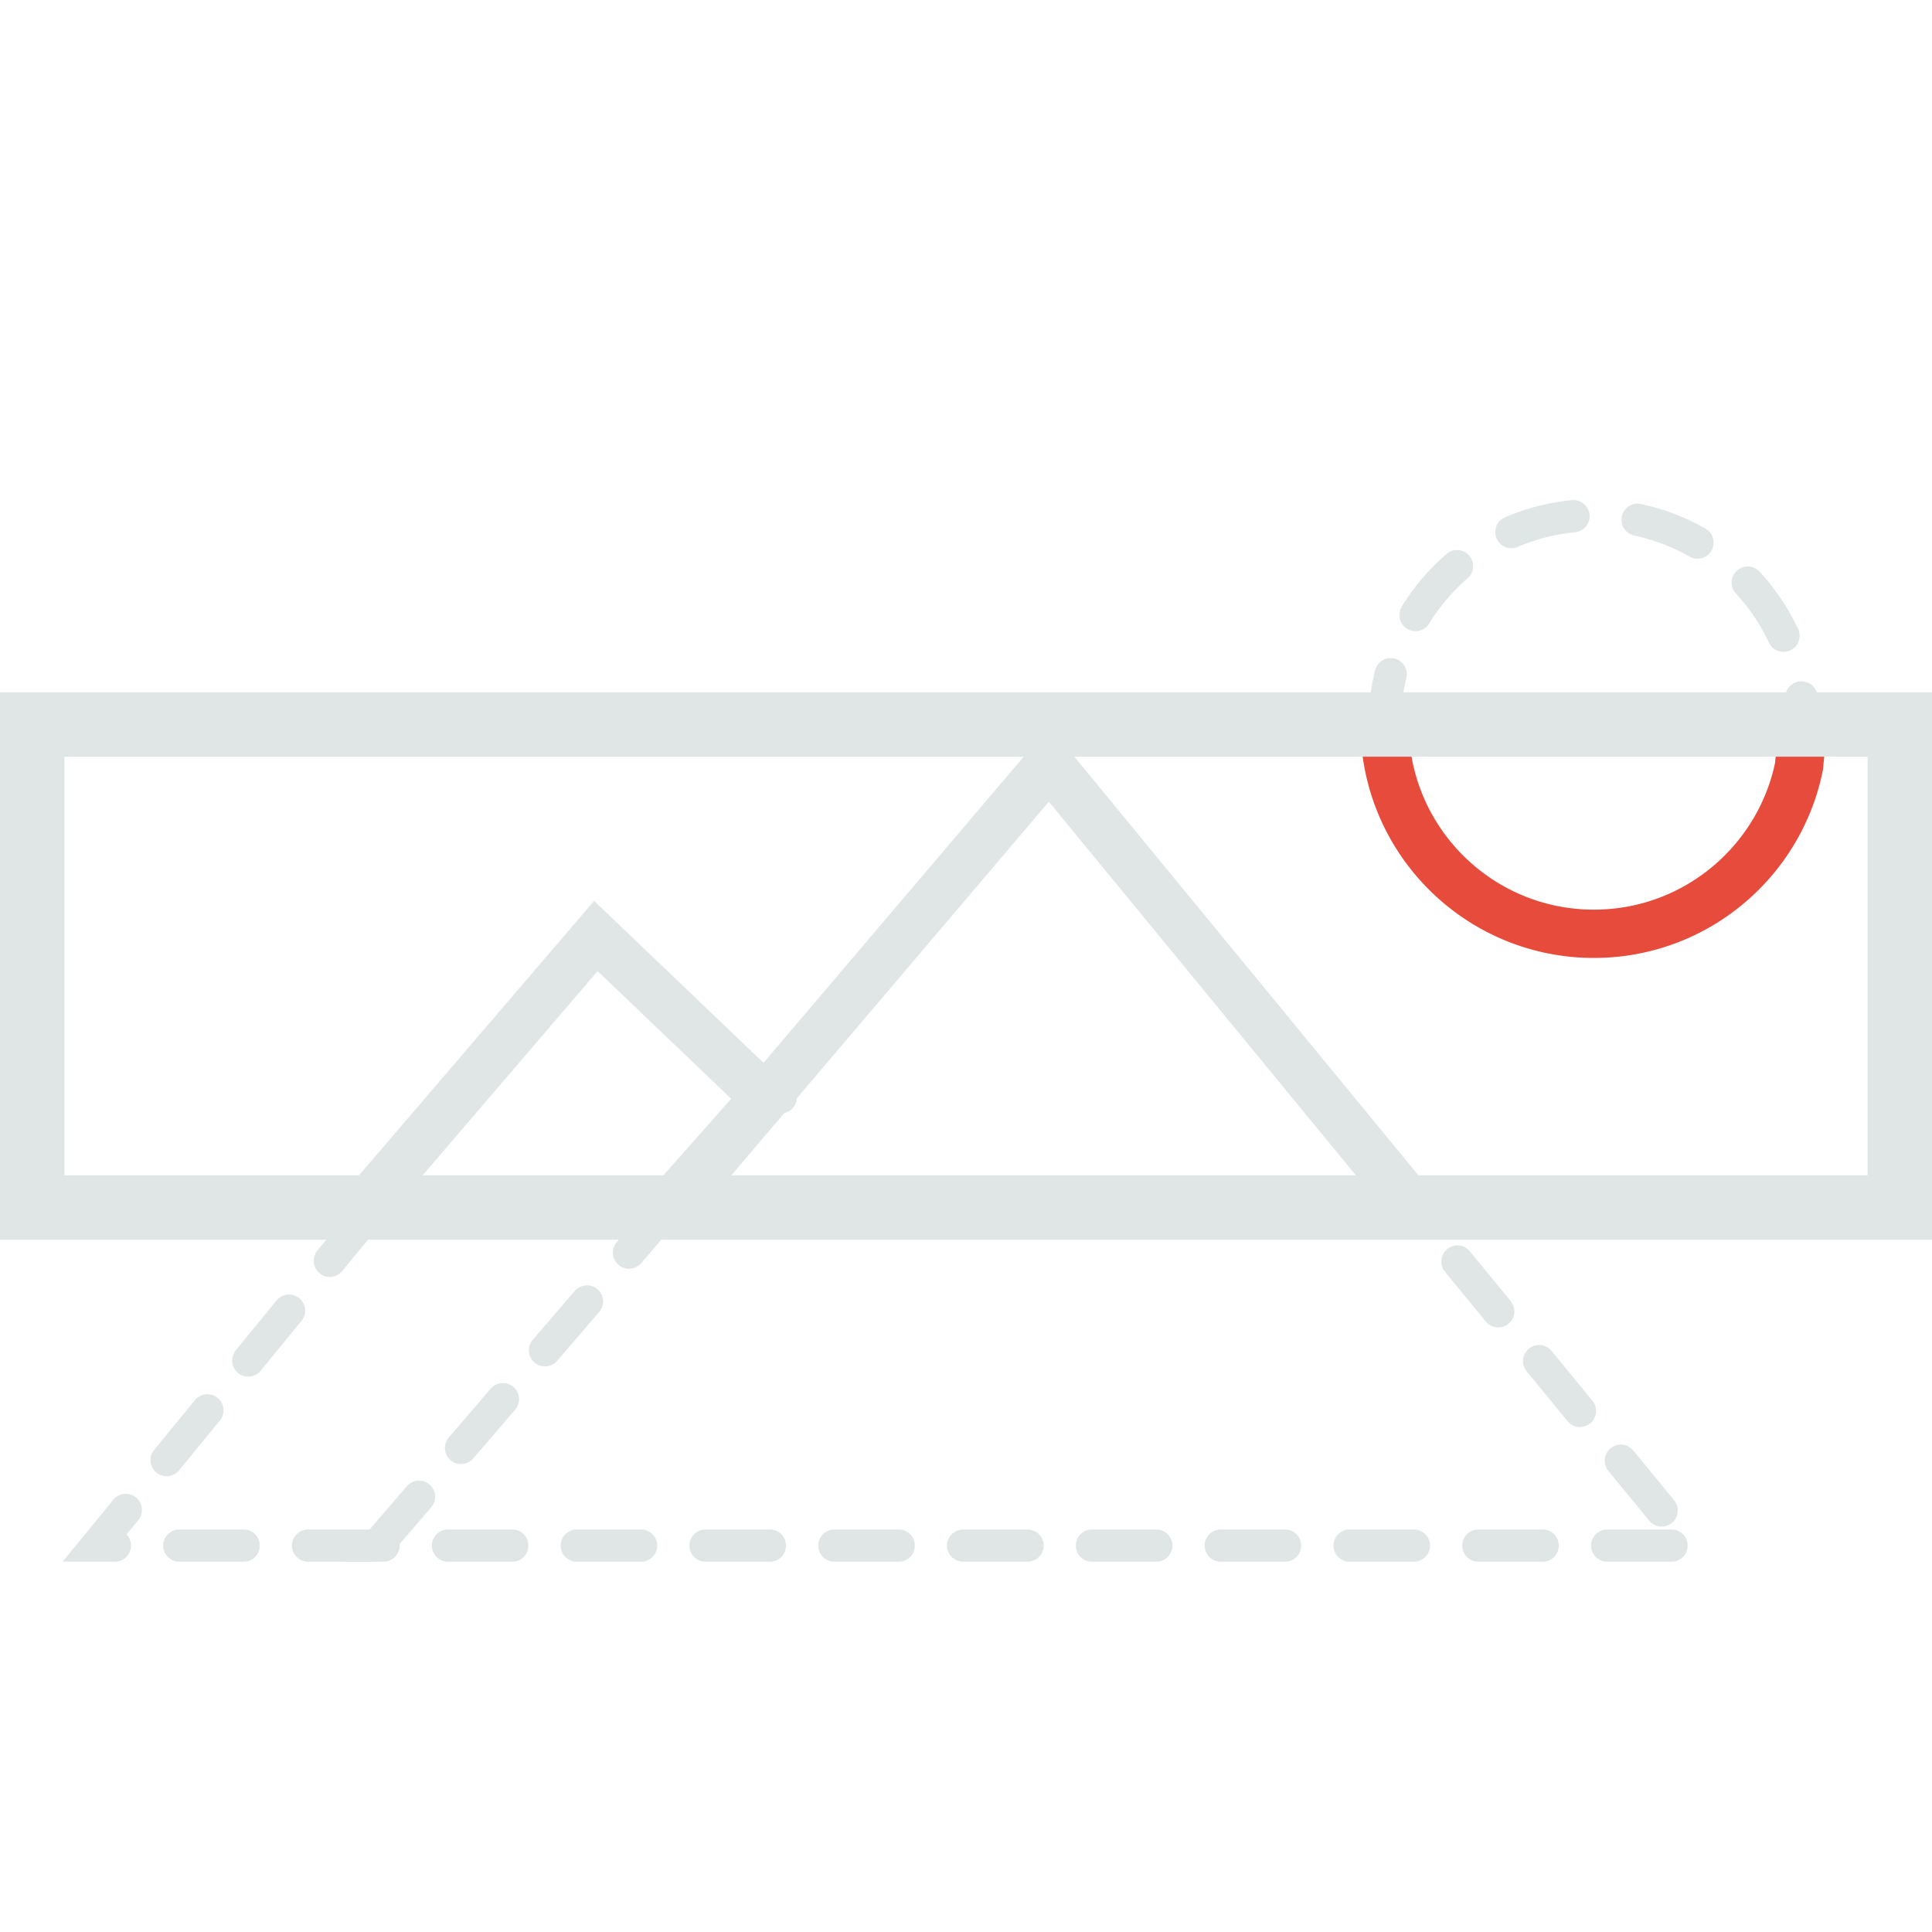 <svg clip-rule="evenodd" fill-rule="evenodd" stroke-linecap="round" stroke-miterlimit="3" viewBox="0 0 120 120" xmlns="http://www.w3.org/2000/svg"><g fill="none" stroke="#e0e5e6" stroke-dasharray="4 4 0 0" stroke-width="2"><path d="m23.137 96h-17.137l31.01-37.864 11.486 10.022"/><path d="m23.417 96 41.748-48.544 39.835 48.544z"/><circle cx="99" cy="45" r="13"/></g><path d="m90.616 76.064-.207.436h-51.263l-.223-.481 26.261-30.902zm-45.615-2.564h39.625l-19.48-23.705z" fill="#e0e5e6"/><path d="m49.575 68.071-7.457 8.429h-22.17l-.226-.492 17.179-20.051zm-23.754 5.429h14.946l4.649-5.255-8.298-7.93z" fill="#e0e5e6"/><path d="m113.22 47.85-.048.225-.034.154-.036.154-.038.153-.039.152-.04.151-.043.152-.044.15-.045.149-.047.149-.049.148-.05.148-.052.146-.053.147-.055.145-.056.144-.058.144-.059.143-.061.142-.062.142-.063.14-.065.14-.067.139-.067.139-.07.137-.07.136-.072.136-.074.135-.075.134-.076.133-.078.132-.078.131-.08.13-.082.13-.083.129-.084.127-.086.127-.086.125-.088.125-.09.124-.09.122-.092.122-.093.121-.094.119-.096.119-.096.118-.098.116-.099.116-.101.115-.101.113-.103.112-.104.112-.105.11-.105.108-.107.109-.109.107-.109.105-.111.105-.111.103-.113.102-.114.102-.115.099-.116.099-.116.097-.118.097-.119.095-.12.094-.121.092-.122.092-.123.09-.124.089-.125.088-.126.085-.127.086-.128.084-.128.081-.13.082-.131.08-.131.078-.132.077-.133.076-.134.074-.136.073-.136.072-.136.07-.137.069-.139.067-.139.066-.14.064-.141.064-.142.061-.142.06-.144.059-.143.057-.144.055-.146.055-.146.052-.147.052-.148.049-.148.048-.149.047-.149.044-.151.044-.152.042-.151.04-.151.038-.154.038-.154.035-.153.033-.155.032-.156.031-.156.029-.155.027-.157.025-.158.024-.158.022-.159.02-.159.019-.159.016-.161.016-.16.013-.161.012-.162.009-.161.009-.163.006-.163.004-.163.003-.163.001-.187-.001-.186-.004-.186-.006-.186-.008-.184-.01-.185-.013-.183-.015-.183-.018-.183-.02-.181-.021-.181-.025-.181-.026-.179-.029-.179-.031-.178-.033-.178-.035-.177-.037-.175-.04-.175-.041-.175-.044-.173-.046-.172-.048-.172-.05-.171-.052-.17-.054-.169-.056-.168-.058-.167-.06-.166-.062-.166-.064-.164-.066-.163-.068-.162-.07-.161-.071-.16-.074-.159-.075-.159-.078-.156-.079-.156-.081-.155-.083-.153-.085-.153-.086-.151-.088-.15-.09-.149-.092-.148-.094-.146-.095-.145-.097-.144-.098-.143-.101-.141-.101-.14-.104-.14-.105-.137-.107-.136-.108-.135-.11-.134-.112-.132-.113-.13-.114-.13-.117-.128-.118-.127-.119-.124-.12-.124-.123-.123-.124-.12-.124-.119-.127-.118-.128-.117-.13-.114-.13-.113-.132-.112-.134-.11-.135-.108-.136-.107-.138-.105-.139-.104-.14-.101-.141-.101-.143-.098-.144-.097-.145-.095-.146-.094-.148-.092-.149-.09-.15-.088-.151-.086-.153-.085-.153-.083-.155-.081-.156-.079-.157-.077-.157-.076-.16-.074-.16-.071-.161-.07-.162-.068-.164-.066-.164-.064-.165-.062-.166-.06-.167-.058-.168-.056-.169-.054-.17-.052-.171-.05-.171-.048-.173-.046-.174-.044-.174-.041-.175-.04-.176-.037-.176-.035-.178-.033-.178-.031-.179-.029-.179-.026-.181-.025-.181-.021-.182-.02-.182-.018-.183-.015-.183-.013-.185-.01-.184-.008-.186-.006-.186-.004-.186-.01-1.687h29.168l-.439 4.35zm-25.587-1.098.022.142.025.142.026.141.028.141.029.139.032.14.033.138.034.138.036.137.038.137.04.136.041.135.043.135.044.133.046.134.048.132.049.131.051.131.052.13.054.13.055.128.057.128.058.126.06.126.061.126.063.124.064.123.066.123.067.122.069.121.07.119.071.12.073.118.074.117.075.116.077.115.079.115.079.113.081.112.082.112.084.11.084.109.087.108.087.107.088.106.091.105.091.105.092.102.093.102.095.1.096.1.097.098.098.097.1.096.101.095.101.093.102.092.105.092.105.09.106.088.106.087.109.086.11.086.109.083.112.082.112.081.113.079.115.079.115.077.116.075.117.074.118.073.119.071.12.07.121.069.122.067.122.066.124.064.125.063.125.061.125.06.127.058.128.057.129.056.129.053.13.052.131.051.131.049.132.048.133.046.134.044.135.043.135.041.136.039.137.039.137.036.138.034.138.033.14.032.14.029.14.028.141.026.142.025.142.022.143.021.143.019.145.018.144.015.146.014.146.012.145.011.148.008.147.007.148.004.148.003.149.001.13-.001.131-.002.129-.003.128-.005.129-.007.128-.008.128-.009.128-.011.126-.012.128-.013.126-.015.125-.016.126-.017.124-.019.124-.02.126-.022.122-.022.123-.024.122-.026.123-.027.122-.028.12-.029.121-.03.12-.032.12-.033.118-.034.119-.036.118-.037.117-.038.117-.039.116-.041.116-.041.114-.043.115-.044.115-.046.113-.046.113-.048.112-.048.111-.05.111-.051.11-.052.11-.054.108-.054.11-.056.107-.057.107-.057.106-.059.106-.06.105-.062.105-.062.102-.063.103-.064.103-.066.101-.066.1-.067.101-.069.099-.07.098-.07.098-.072.097-.072.096-.074.095-.074.094-.076.094-.076.093-.078.092-.078.092-.08.089-.08.09-.081.089-.082.088-.083.087-.084.085-.085.085-.086.085-.087.084-.087.082-.088.081-.09.081-.09.079-.091.079-.091.078-.093.077-.093.076-.095.074-.095.074-.096.073-.097.072-.097.071-.098.07-.099.069-.1.068-.101.066-.101.066-.101.065-.103.064-.104.062-.104.062-.105.06-.105.059-.106.059-.107.057-.108.056-.108.055-.109.054-.11.052-.11.051-.11.051-.112.049-.112.048-.113.047-.113.046-.114.044-.115.044-.115.042-.115.041-.117.04-.116.038-.118.037-.117.036-.119.035-.119.034-.119.032-.121.031-.12.03-.121.028-.122.027-.122.011-.051.09-.888h-22.744l.015.109z" fill="#e74b3c"/><path d="m120 77h-120v-34h120zm-116-30v26h112v-26z" fill="#e0e5e6"/></svg>